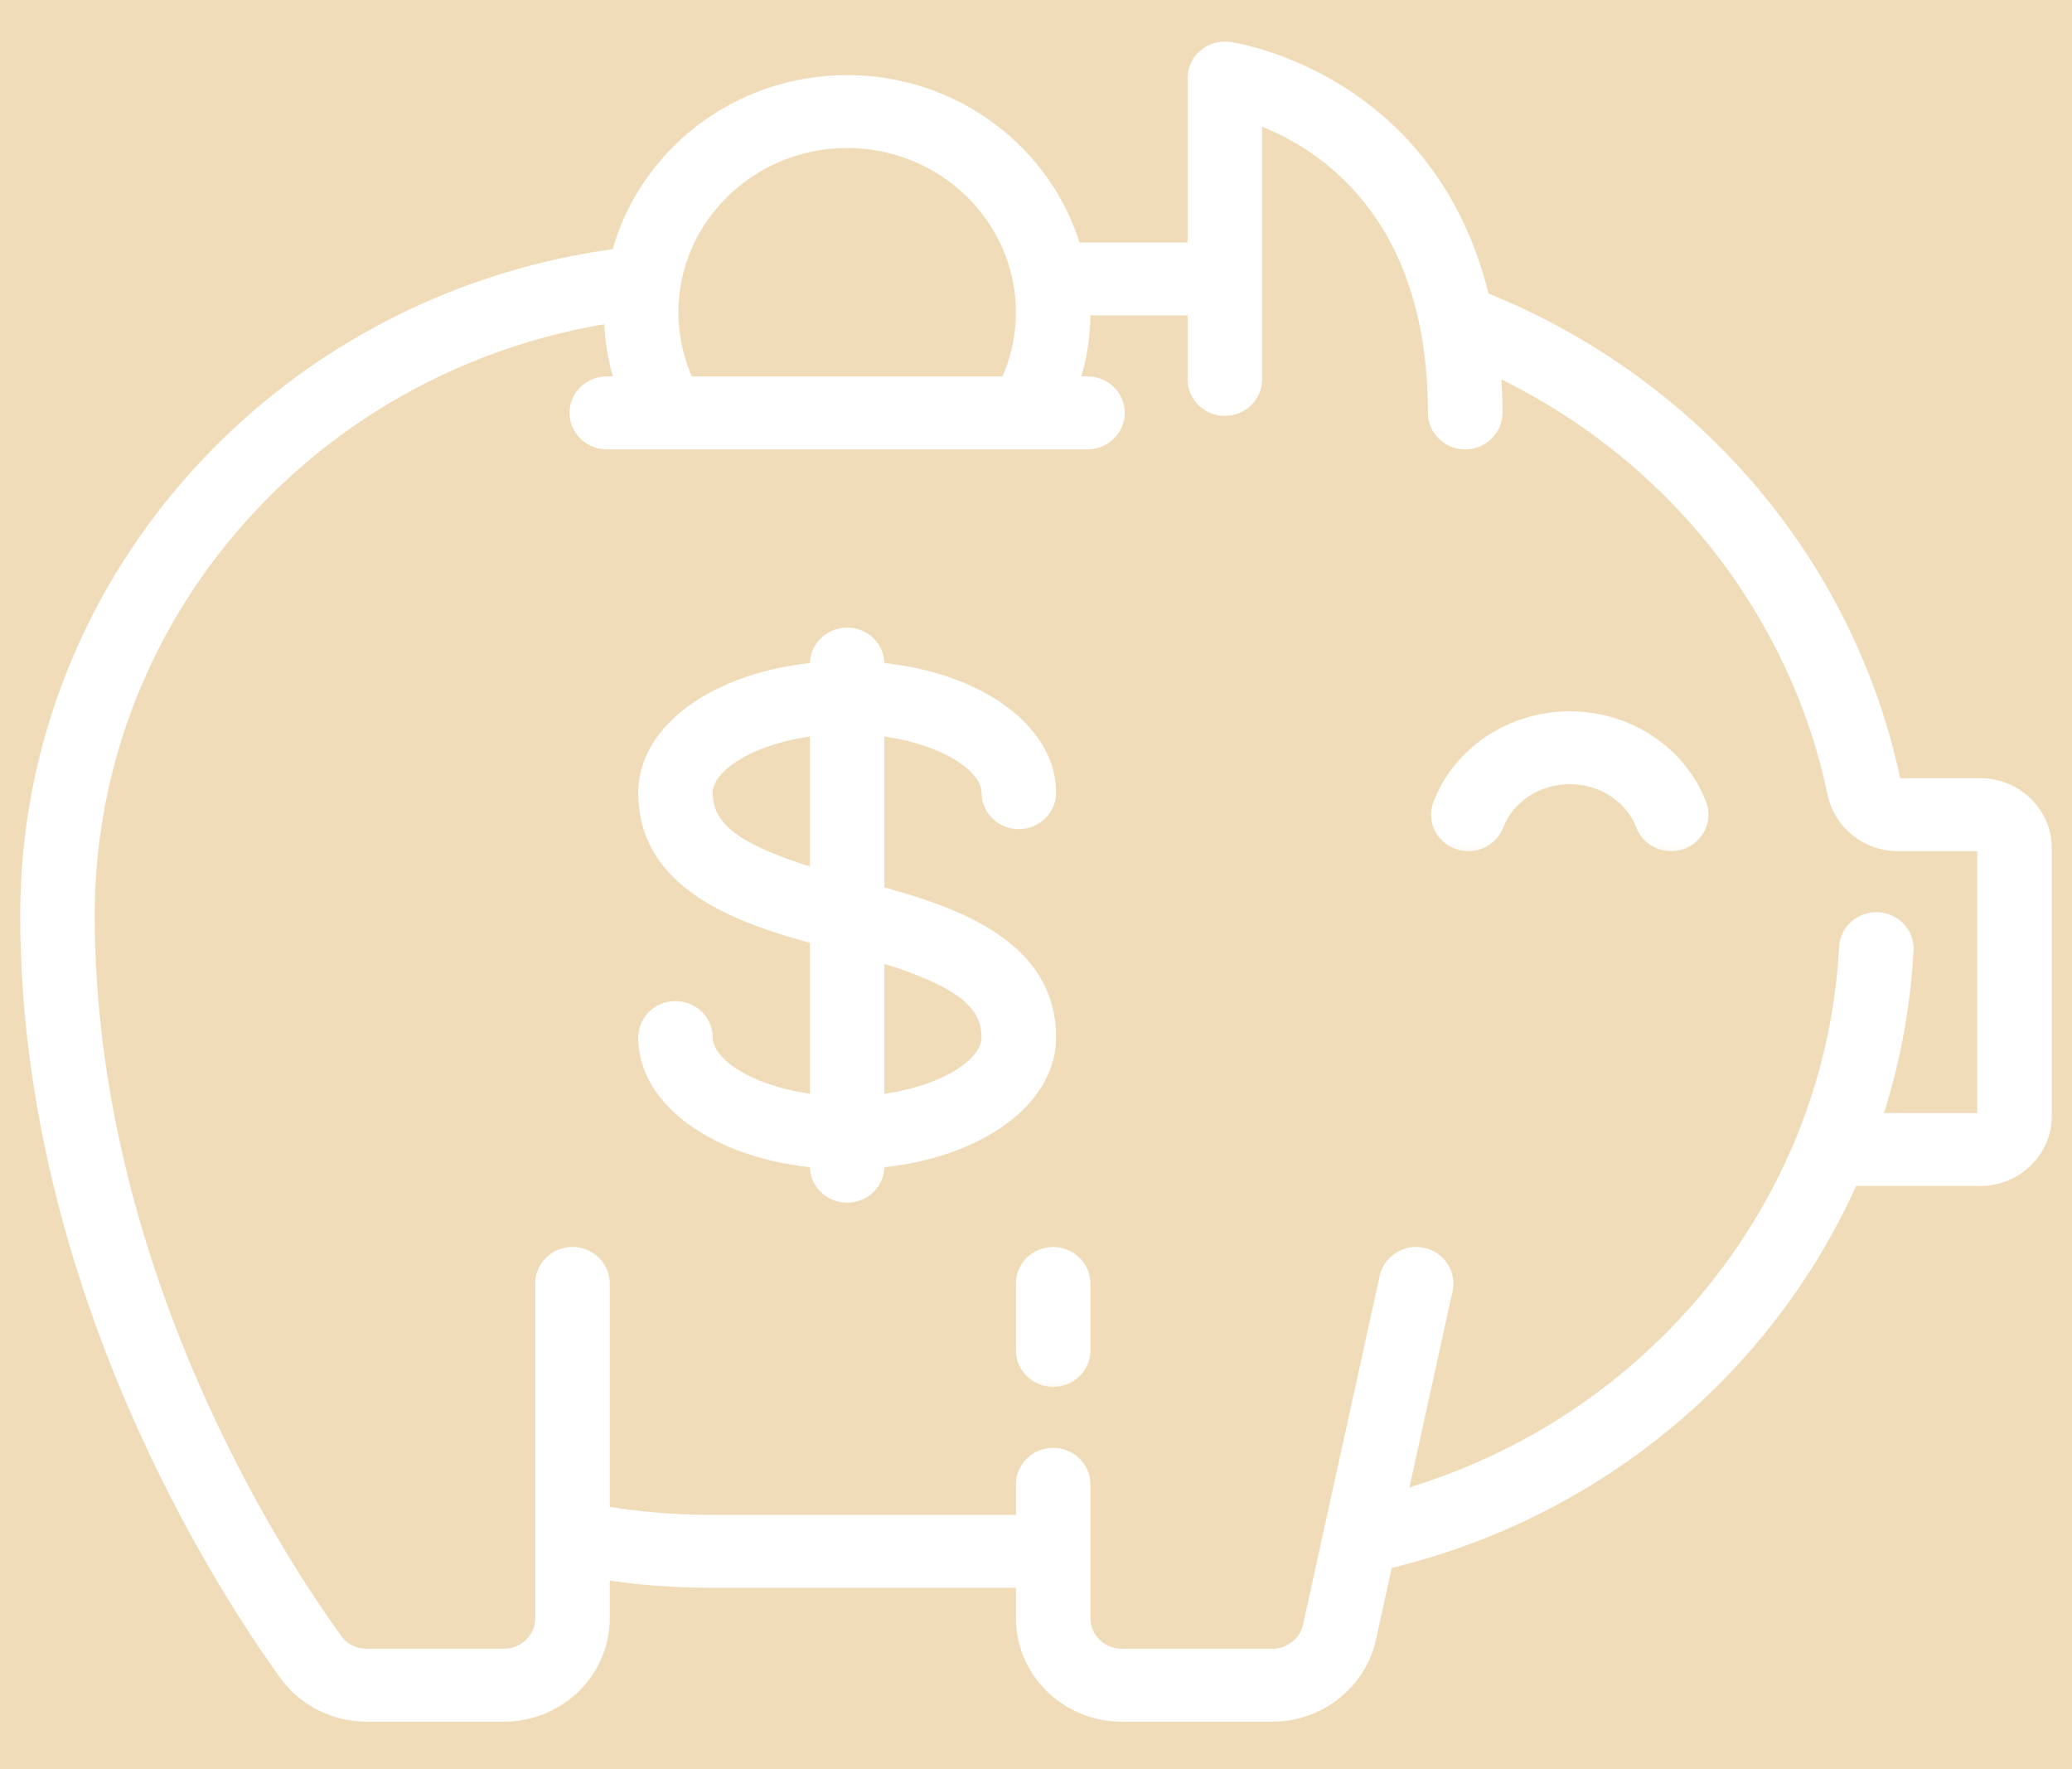 <svg width="41" height="35" viewBox="0 0 41 35" fill="none" xmlns="http://www.w3.org/2000/svg">
<g clip-path="url(#clip0)">
<rect width="1440" height="7499" transform="translate(-882 -4145)" fill="white"/>
<g filter="url(#filter0_d)">
<rect x="-48" y="-566" width="506" height="509" fill="#131313"/>
</g>
<g filter="url(#filter1_d)">
<circle cx="20.5" cy="17.442" r="36" fill="#E3B873"/>
</g>
<mask id="path-3-outside-1" maskUnits="userSpaceOnUse" x="19.203" y="23.771" width="3" height="4" fill="black">
<rect fill="white" x="19.203" y="23.771" width="3" height="4"/>
<path d="M20.84 24.771C20.488 24.771 20.203 25.049 20.203 25.392V26.716C20.203 27.059 20.488 27.337 20.84 27.337C21.191 27.337 21.477 27.059 21.477 26.716V25.392C21.477 25.049 21.191 24.771 20.84 24.771Z"/>
</mask>
<path d="M20.84 24.771C20.488 24.771 20.203 25.049 20.203 25.392V26.716C20.203 27.059 20.488 27.337 20.84 27.337C21.191 27.337 21.477 27.059 21.477 26.716V25.392C21.477 25.049 21.191 24.771 20.84 24.771Z" fill="white"/>
<path d="M20.84 24.771C20.488 24.771 20.203 25.049 20.203 25.392V26.716C20.203 27.059 20.488 27.337 20.84 27.337C21.191 27.337 21.477 27.059 21.477 26.716V25.392C21.477 25.049 21.191 24.771 20.84 24.771Z" stroke="white" stroke-width="0.2" mask="url(#path-3-outside-1)"/>
<mask id="path-4-outside-2" maskUnits="userSpaceOnUse" x="-0.5" y="-0.077" width="42" height="35" fill="black">
<rect fill="white" x="-0.5" y="-0.077" width="42" height="35"/>
<path d="M40.114 15.872C39.866 15.63 39.535 15.496 39.184 15.496C39.184 15.496 39.184 15.496 39.184 15.496L37.548 15.497C37.528 15.497 37.514 15.474 37.509 15.453C37.06 13.304 36.052 11.277 34.594 9.593C33.185 7.965 31.381 6.685 29.369 5.881C29.045 4.545 28.36 3.168 27.008 2.132C25.7 1.13 24.382 0.937 24.327 0.929C24.144 0.904 23.959 0.957 23.82 1.075C23.68 1.193 23.6 1.364 23.6 1.544V4.898H21.288C20.717 2.987 18.905 1.586 16.763 1.586C14.576 1.586 12.732 3.046 12.203 5.02C9.053 5.438 6.156 6.926 4.006 9.239C1.745 11.671 0.5 14.82 0.5 18.105C0.5 25.478 4.426 31.478 5.63 33.141C6.001 33.655 6.61 33.962 7.258 33.962H9.969C11.07 33.962 11.965 33.089 11.965 32.016V31.156C12.651 31.259 13.348 31.312 14.046 31.312H20.203V32.016C20.203 33.089 21.098 33.962 22.199 33.962H25.177C26.111 33.962 26.932 33.315 27.128 32.423L27.455 30.936C31.641 29.942 35.007 27.079 36.663 23.363H39.184C39.91 23.363 40.5 22.787 40.5 22.079V16.78C40.5 16.437 40.363 16.115 40.114 15.872ZM16.763 2.828C18.66 2.828 20.203 4.332 20.203 6.181C20.203 6.654 20.099 7.12 19.903 7.548L13.623 7.548C13.428 7.12 13.324 6.654 13.324 6.181C13.324 4.332 14.867 2.828 16.763 2.828ZM39.226 22.079C39.226 22.102 39.207 22.121 39.184 22.121H37.142C37.489 21.062 37.703 19.948 37.764 18.799C37.782 18.457 37.512 18.165 37.161 18.147C36.809 18.13 36.51 18.392 36.492 18.735C36.222 23.808 32.681 28.138 27.755 29.571L28.645 25.522C28.718 25.186 28.499 24.856 28.155 24.784C27.812 24.712 27.473 24.926 27.399 25.262L25.882 32.163C25.811 32.485 25.515 32.719 25.177 32.719H22.198C21.8 32.719 21.477 32.404 21.477 32.016V29.366C21.477 29.023 21.191 28.745 20.84 28.745C20.488 28.745 20.203 29.023 20.203 29.366V30.07H14.046C13.347 30.07 12.649 30.011 11.965 29.897V25.391C11.965 25.048 11.68 24.77 11.328 24.77C10.976 24.77 10.691 25.048 10.691 25.391V32.016C10.691 32.404 10.367 32.719 9.969 32.719H7.258C7.02 32.719 6.806 32.612 6.671 32.425C5.522 30.837 1.774 25.113 1.774 18.105C1.774 15.129 2.902 12.276 4.95 10.073C6.824 8.056 9.325 6.732 12.052 6.298C12.063 6.723 12.134 7.144 12.263 7.547H12.007C11.656 7.547 11.37 7.825 11.37 8.168C11.37 8.511 11.656 8.789 12.007 8.789H21.519C21.871 8.789 22.156 8.511 22.156 8.168C22.156 7.825 21.871 7.547 21.519 7.547H21.264C21.404 7.107 21.477 6.646 21.477 6.181C21.477 6.167 21.476 6.154 21.476 6.14H23.6V7.506C23.6 7.849 23.885 8.127 24.237 8.127C24.588 8.127 24.874 7.849 24.874 7.506V2.36C26.082 2.806 28.356 4.175 28.356 8.168C28.356 8.511 28.641 8.79 28.993 8.79C29.344 8.79 29.63 8.511 29.63 8.168C29.63 7.905 29.62 7.628 29.597 7.341C31.134 8.07 32.512 9.113 33.621 10.394C34.941 11.92 35.854 13.755 36.261 15.701C36.387 16.302 36.928 16.739 37.549 16.739L39.184 16.739C39.188 16.739 39.201 16.739 39.214 16.751C39.226 16.763 39.226 16.776 39.226 16.78V22.079H39.226Z"/>
</mask>
<path d="M40.114 15.872C39.866 15.63 39.535 15.496 39.184 15.496C39.184 15.496 39.184 15.496 39.184 15.496L37.548 15.497C37.528 15.497 37.514 15.474 37.509 15.453C37.06 13.304 36.052 11.277 34.594 9.593C33.185 7.965 31.381 6.685 29.369 5.881C29.045 4.545 28.36 3.168 27.008 2.132C25.7 1.13 24.382 0.937 24.327 0.929C24.144 0.904 23.959 0.957 23.82 1.075C23.68 1.193 23.6 1.364 23.6 1.544V4.898H21.288C20.717 2.987 18.905 1.586 16.763 1.586C14.576 1.586 12.732 3.046 12.203 5.02C9.053 5.438 6.156 6.926 4.006 9.239C1.745 11.671 0.5 14.82 0.5 18.105C0.5 25.478 4.426 31.478 5.63 33.141C6.001 33.655 6.61 33.962 7.258 33.962H9.969C11.07 33.962 11.965 33.089 11.965 32.016V31.156C12.651 31.259 13.348 31.312 14.046 31.312H20.203V32.016C20.203 33.089 21.098 33.962 22.199 33.962H25.177C26.111 33.962 26.932 33.315 27.128 32.423L27.455 30.936C31.641 29.942 35.007 27.079 36.663 23.363H39.184C39.91 23.363 40.5 22.787 40.5 22.079V16.78C40.5 16.437 40.363 16.115 40.114 15.872ZM16.763 2.828C18.66 2.828 20.203 4.332 20.203 6.181C20.203 6.654 20.099 7.12 19.903 7.548L13.623 7.548C13.428 7.12 13.324 6.654 13.324 6.181C13.324 4.332 14.867 2.828 16.763 2.828ZM39.226 22.079C39.226 22.102 39.207 22.121 39.184 22.121H37.142C37.489 21.062 37.703 19.948 37.764 18.799C37.782 18.457 37.512 18.165 37.161 18.147C36.809 18.13 36.51 18.392 36.492 18.735C36.222 23.808 32.681 28.138 27.755 29.571L28.645 25.522C28.718 25.186 28.499 24.856 28.155 24.784C27.812 24.712 27.473 24.926 27.399 25.262L25.882 32.163C25.811 32.485 25.515 32.719 25.177 32.719H22.198C21.8 32.719 21.477 32.404 21.477 32.016V29.366C21.477 29.023 21.191 28.745 20.84 28.745C20.488 28.745 20.203 29.023 20.203 29.366V30.07H14.046C13.347 30.07 12.649 30.011 11.965 29.897V25.391C11.965 25.048 11.68 24.77 11.328 24.77C10.976 24.77 10.691 25.048 10.691 25.391V32.016C10.691 32.404 10.367 32.719 9.969 32.719H7.258C7.02 32.719 6.806 32.612 6.671 32.425C5.522 30.837 1.774 25.113 1.774 18.105C1.774 15.129 2.902 12.276 4.95 10.073C6.824 8.056 9.325 6.732 12.052 6.298C12.063 6.723 12.134 7.144 12.263 7.547H12.007C11.656 7.547 11.37 7.825 11.37 8.168C11.37 8.511 11.656 8.789 12.007 8.789H21.519C21.871 8.789 22.156 8.511 22.156 8.168C22.156 7.825 21.871 7.547 21.519 7.547H21.264C21.404 7.107 21.477 6.646 21.477 6.181C21.477 6.167 21.476 6.154 21.476 6.14H23.6V7.506C23.6 7.849 23.885 8.127 24.237 8.127C24.588 8.127 24.874 7.849 24.874 7.506V2.36C26.082 2.806 28.356 4.175 28.356 8.168C28.356 8.511 28.641 8.79 28.993 8.79C29.344 8.79 29.63 8.511 29.63 8.168C29.63 7.905 29.62 7.628 29.597 7.341C31.134 8.07 32.512 9.113 33.621 10.394C34.941 11.92 35.854 13.755 36.261 15.701C36.387 16.302 36.928 16.739 37.549 16.739L39.184 16.739C39.188 16.739 39.201 16.739 39.214 16.751C39.226 16.763 39.226 16.776 39.226 16.78V22.079H39.226Z" fill="white"/>
<path d="M40.114 15.872C39.866 15.63 39.535 15.496 39.184 15.496C39.184 15.496 39.184 15.496 39.184 15.496L37.548 15.497C37.528 15.497 37.514 15.474 37.509 15.453C37.06 13.304 36.052 11.277 34.594 9.593C33.185 7.965 31.381 6.685 29.369 5.881C29.045 4.545 28.36 3.168 27.008 2.132C25.7 1.13 24.382 0.937 24.327 0.929C24.144 0.904 23.959 0.957 23.82 1.075C23.68 1.193 23.6 1.364 23.6 1.544V4.898H21.288C20.717 2.987 18.905 1.586 16.763 1.586C14.576 1.586 12.732 3.046 12.203 5.02C9.053 5.438 6.156 6.926 4.006 9.239C1.745 11.671 0.5 14.82 0.5 18.105C0.5 25.478 4.426 31.478 5.63 33.141C6.001 33.655 6.61 33.962 7.258 33.962H9.969C11.07 33.962 11.965 33.089 11.965 32.016V31.156C12.651 31.259 13.348 31.312 14.046 31.312H20.203V32.016C20.203 33.089 21.098 33.962 22.199 33.962H25.177C26.111 33.962 26.932 33.315 27.128 32.423L27.455 30.936C31.641 29.942 35.007 27.079 36.663 23.363H39.184C39.91 23.363 40.5 22.787 40.5 22.079V16.78C40.5 16.437 40.363 16.115 40.114 15.872ZM16.763 2.828C18.66 2.828 20.203 4.332 20.203 6.181C20.203 6.654 20.099 7.12 19.903 7.548L13.623 7.548C13.428 7.12 13.324 6.654 13.324 6.181C13.324 4.332 14.867 2.828 16.763 2.828ZM39.226 22.079C39.226 22.102 39.207 22.121 39.184 22.121H37.142C37.489 21.062 37.703 19.948 37.764 18.799C37.782 18.457 37.512 18.165 37.161 18.147C36.809 18.13 36.51 18.392 36.492 18.735C36.222 23.808 32.681 28.138 27.755 29.571L28.645 25.522C28.718 25.186 28.499 24.856 28.155 24.784C27.812 24.712 27.473 24.926 27.399 25.262L25.882 32.163C25.811 32.485 25.515 32.719 25.177 32.719H22.198C21.8 32.719 21.477 32.404 21.477 32.016V29.366C21.477 29.023 21.191 28.745 20.84 28.745C20.488 28.745 20.203 29.023 20.203 29.366V30.07H14.046C13.347 30.07 12.649 30.011 11.965 29.897V25.391C11.965 25.048 11.68 24.77 11.328 24.77C10.976 24.77 10.691 25.048 10.691 25.391V32.016C10.691 32.404 10.367 32.719 9.969 32.719H7.258C7.02 32.719 6.806 32.612 6.671 32.425C5.522 30.837 1.774 25.113 1.774 18.105C1.774 15.129 2.902 12.276 4.95 10.073C6.824 8.056 9.325 6.732 12.052 6.298C12.063 6.723 12.134 7.144 12.263 7.547H12.007C11.656 7.547 11.37 7.825 11.37 8.168C11.37 8.511 11.656 8.789 12.007 8.789H21.519C21.871 8.789 22.156 8.511 22.156 8.168C22.156 7.825 21.871 7.547 21.519 7.547H21.264C21.404 7.107 21.477 6.646 21.477 6.181C21.477 6.167 21.476 6.154 21.476 6.14H23.6V7.506C23.6 7.849 23.885 8.127 24.237 8.127C24.588 8.127 24.874 7.849 24.874 7.506V2.36C26.082 2.806 28.356 4.175 28.356 8.168C28.356 8.511 28.641 8.79 28.993 8.79C29.344 8.79 29.63 8.511 29.63 8.168C29.63 7.905 29.62 7.628 29.597 7.341C31.134 8.07 32.512 9.113 33.621 10.394C34.941 11.92 35.854 13.755 36.261 15.701C36.387 16.302 36.928 16.739 37.549 16.739L39.184 16.739C39.188 16.739 39.201 16.739 39.214 16.751C39.226 16.763 39.226 16.776 39.226 16.78V22.079H39.226Z" stroke="white" stroke-width="0.2" mask="url(#path-4-outside-2)"/>
<mask id="path-5-outside-3" maskUnits="userSpaceOnUse" x="27.418" y="13.172" width="7" height="4" fill="black">
<rect fill="white" x="27.418" y="13.172" width="7" height="4"/>
<path d="M33.666 15.901C33.27 14.867 32.224 14.172 31.062 14.172C29.9 14.172 28.854 14.867 28.458 15.901C28.335 16.222 28.503 16.58 28.833 16.7C29.162 16.82 29.529 16.656 29.652 16.335C29.863 15.784 30.429 15.414 31.062 15.414C31.695 15.414 32.262 15.784 32.472 16.335C32.568 16.584 32.811 16.739 33.069 16.739C33.143 16.739 33.218 16.726 33.291 16.7C33.621 16.58 33.789 16.222 33.666 15.901Z"/>
</mask>
<path d="M33.666 15.901C33.27 14.867 32.224 14.172 31.062 14.172C29.9 14.172 28.854 14.867 28.458 15.901C28.335 16.222 28.503 16.58 28.833 16.7C29.162 16.82 29.529 16.656 29.652 16.335C29.863 15.784 30.429 15.414 31.062 15.414C31.695 15.414 32.262 15.784 32.472 16.335C32.568 16.584 32.811 16.739 33.069 16.739C33.143 16.739 33.218 16.726 33.291 16.7C33.621 16.58 33.789 16.222 33.666 15.901Z" fill="white"/>
<path d="M33.666 15.901C33.27 14.867 32.224 14.172 31.062 14.172C29.9 14.172 28.854 14.867 28.458 15.901C28.335 16.222 28.503 16.58 28.833 16.7C29.162 16.82 29.529 16.656 29.652 16.335C29.863 15.784 30.429 15.414 31.062 15.414C31.695 15.414 32.262 15.784 32.472 16.335C32.568 16.584 32.811 16.739 33.069 16.739C33.143 16.739 33.218 16.726 33.291 16.7C33.621 16.58 33.789 16.222 33.666 15.901Z" stroke="white" stroke-width="0.2" mask="url(#path-5-outside-3)"/>
<mask id="path-6-outside-4" maskUnits="userSpaceOnUse" x="11.729" y="11.516" width="10" height="13" fill="black">
<rect fill="white" x="11.729" y="11.516" width="10" height="13"/>
<path d="M17.4 17.631V14.458C18.65 14.606 19.523 15.17 19.523 15.683C19.523 16.026 19.808 16.304 20.16 16.304C20.512 16.304 20.797 16.026 20.797 15.683C20.797 14.413 19.349 13.393 17.4 13.208V13.137C17.4 12.794 17.115 12.516 16.763 12.516C16.411 12.516 16.126 12.794 16.126 13.137V13.208C14.177 13.393 12.729 14.413 12.729 15.683C12.729 17.496 14.567 18.151 16.126 18.578V21.752C14.877 21.604 14.003 21.04 14.003 20.527C14.003 20.184 13.718 19.906 13.366 19.906C13.014 19.906 12.729 20.184 12.729 20.527C12.729 21.797 14.177 22.817 16.126 23.002V23.073C16.126 23.416 16.411 23.694 16.763 23.694C17.115 23.694 17.4 23.416 17.4 23.073V23.002C19.349 22.817 20.797 21.797 20.797 20.527C20.797 18.713 18.96 18.059 17.4 17.631ZM16.126 17.278C14.557 16.798 14.003 16.362 14.003 15.683C14.003 15.17 14.877 14.606 16.126 14.458V17.278ZM17.4 21.752V18.932C18.969 19.411 19.523 19.848 19.523 20.527C19.523 21.04 18.65 21.604 17.4 21.752Z"/>
</mask>
<path d="M17.4 17.631V14.458C18.65 14.606 19.523 15.17 19.523 15.683C19.523 16.026 19.808 16.304 20.16 16.304C20.512 16.304 20.797 16.026 20.797 15.683C20.797 14.413 19.349 13.393 17.4 13.208V13.137C17.4 12.794 17.115 12.516 16.763 12.516C16.411 12.516 16.126 12.794 16.126 13.137V13.208C14.177 13.393 12.729 14.413 12.729 15.683C12.729 17.496 14.567 18.151 16.126 18.578V21.752C14.877 21.604 14.003 21.04 14.003 20.527C14.003 20.184 13.718 19.906 13.366 19.906C13.014 19.906 12.729 20.184 12.729 20.527C12.729 21.797 14.177 22.817 16.126 23.002V23.073C16.126 23.416 16.411 23.694 16.763 23.694C17.115 23.694 17.4 23.416 17.4 23.073V23.002C19.349 22.817 20.797 21.797 20.797 20.527C20.797 18.713 18.96 18.059 17.4 17.631ZM16.126 17.278C14.557 16.798 14.003 16.362 14.003 15.683C14.003 15.17 14.877 14.606 16.126 14.458V17.278ZM17.4 21.752V18.932C18.969 19.411 19.523 19.848 19.523 20.527C19.523 21.04 18.65 21.604 17.4 21.752Z" fill="white"/>
<path d="M17.4 17.631V14.458C18.65 14.606 19.523 15.17 19.523 15.683C19.523 16.026 19.808 16.304 20.16 16.304C20.512 16.304 20.797 16.026 20.797 15.683C20.797 14.413 19.349 13.393 17.4 13.208V13.137C17.4 12.794 17.115 12.516 16.763 12.516C16.411 12.516 16.126 12.794 16.126 13.137V13.208C14.177 13.393 12.729 14.413 12.729 15.683C12.729 17.496 14.567 18.151 16.126 18.578V21.752C14.877 21.604 14.003 21.04 14.003 20.527C14.003 20.184 13.718 19.906 13.366 19.906C13.014 19.906 12.729 20.184 12.729 20.527C12.729 21.797 14.177 22.817 16.126 23.002V23.073C16.126 23.416 16.411 23.694 16.763 23.694C17.115 23.694 17.4 23.416 17.4 23.073V23.002C19.349 22.817 20.797 21.797 20.797 20.527C20.797 18.713 18.96 18.059 17.4 17.631ZM16.126 17.278C14.557 16.798 14.003 16.362 14.003 15.683C14.003 15.17 14.877 14.606 16.126 14.458V17.278ZM17.4 21.752V18.932C18.969 19.411 19.523 19.848 19.523 20.527C19.523 21.04 18.65 21.604 17.4 21.752Z" stroke="white" stroke-width="0.2" mask="url(#path-6-outside-4)"/>
</g>
<g opacity="0.5">
<rect width="1439" height="7498" transform="translate(-882 -4144)" fill="white"/>
<rect x="-880.5" y="-1556.5" width="1436" height="1677" stroke="#FFC700" stroke-width="3"/>
<rect x="-791.5" y="-1546.5" width="1260" height="1650" stroke="#00B2FF" stroke-width="3"/>
</g>
<defs>
<filter id="filter0_d" x="-78" y="-566" width="566" height="569" filterUnits="userSpaceOnUse" color-interpolation-filters="sRGB">
<feFlood flood-opacity="0" result="BackgroundImageFix"/>
<feColorMatrix in="SourceAlpha" type="matrix" values="0 0 0 0 0 0 0 0 0 0 0 0 0 0 0 0 0 0 127 0"/>
<feOffset dy="30"/>
<feGaussianBlur stdDeviation="15"/>
<feColorMatrix type="matrix" values="0 0 0 0 0 0 0 0 0 0 0 0 0 0 0 0 0 0 0.05 0"/>
<feBlend mode="normal" in2="BackgroundImageFix" result="effect1_dropShadow"/>
<feBlend mode="normal" in="SourceGraphic" in2="effect1_dropShadow" result="shape"/>
</filter>
<filter id="filter1_d" x="-35.5" y="-28.558" width="112" height="112" filterUnits="userSpaceOnUse" color-interpolation-filters="sRGB">
<feFlood flood-opacity="0" result="BackgroundImageFix"/>
<feColorMatrix in="SourceAlpha" type="matrix" values="0 0 0 0 0 0 0 0 0 0 0 0 0 0 0 0 0 0 127 0"/>
<feOffset dy="10"/>
<feGaussianBlur stdDeviation="10"/>
<feColorMatrix type="matrix" values="0 0 0 0 0.929 0 0 0 0 0.753 0 0 0 0 0.471 0 0 0 0.2 0"/>
<feBlend mode="normal" in2="BackgroundImageFix" result="effect1_dropShadow"/>
<feBlend mode="normal" in="SourceGraphic" in2="effect1_dropShadow" result="shape"/>
</filter>
<clipPath id="clip0">
<rect width="1440" height="7499" fill="white" transform="translate(-882 -4145)"/>
</clipPath>
</defs>
</svg>
